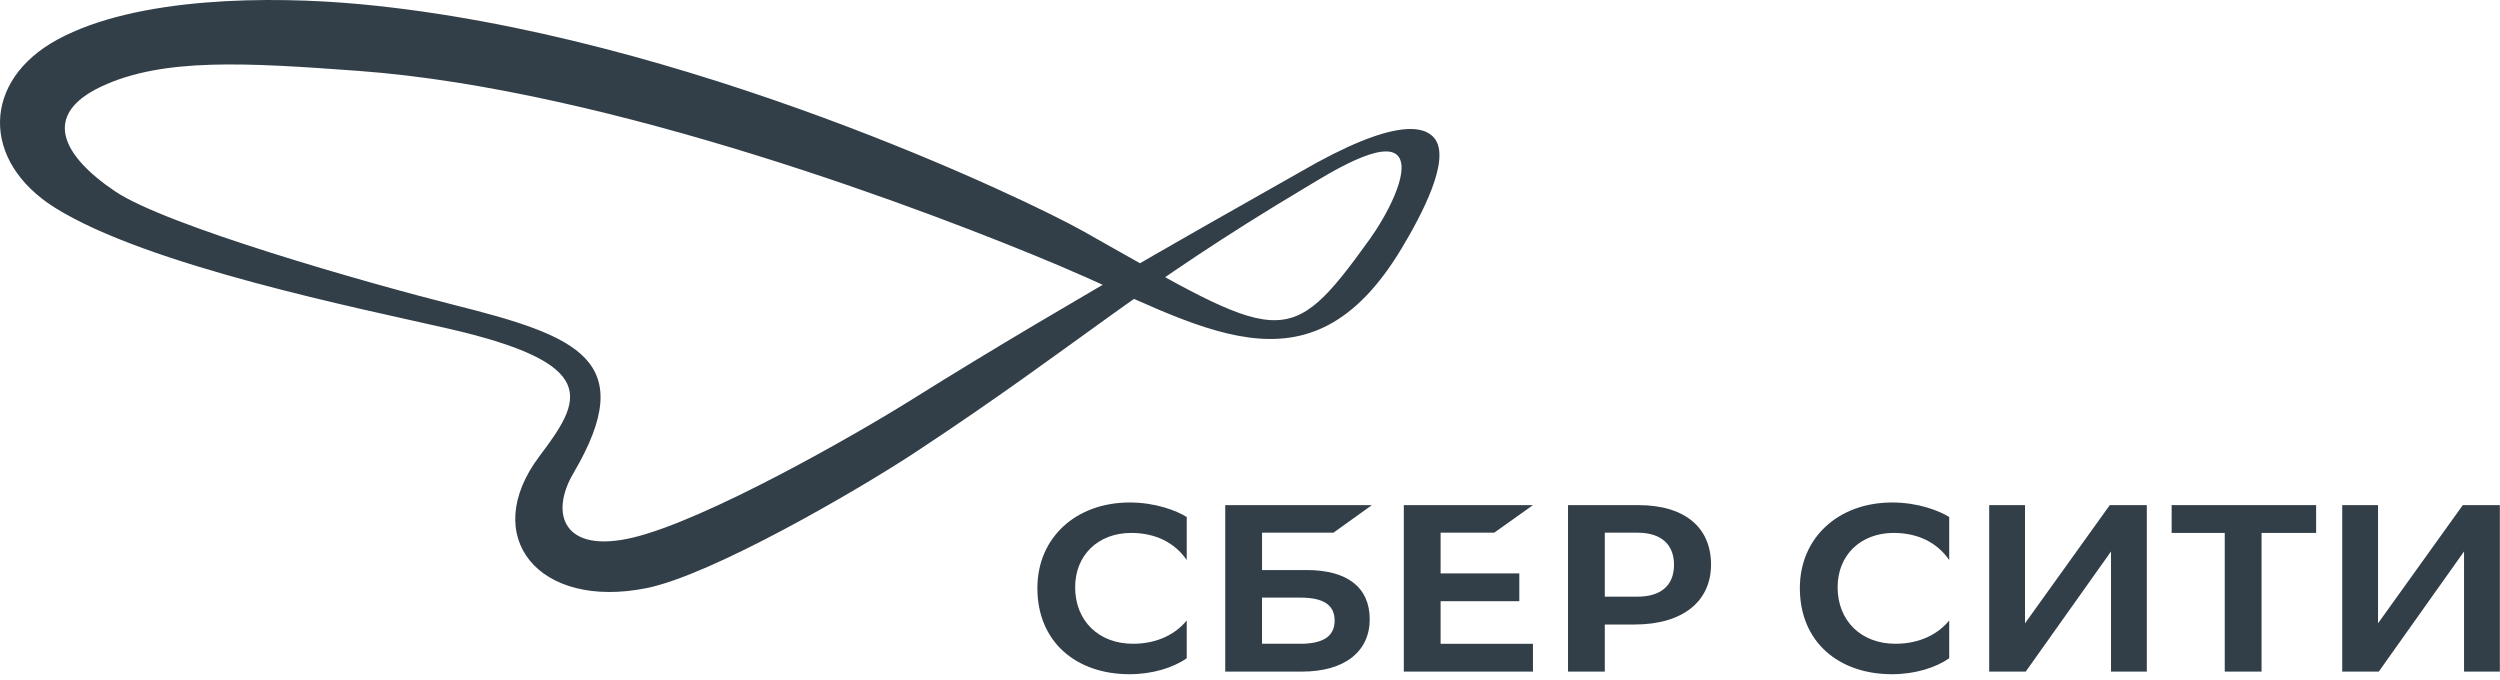 <svg width="169" height="46" viewBox="0 0 169 46" fill="none" xmlns="http://www.w3.org/2000/svg">
<path d="M80.223 44.499C79.3 45.142 77.901 45.577 76.353 45.577C72.762 45.577 70.127 43.406 70.127 39.756C70.127 36.347 72.729 33.968 76.37 33.968C78.115 33.968 79.515 34.514 80.223 34.948V37.859C79.416 36.685 78.115 36.026 76.468 36.026C74.228 36.026 72.68 37.537 72.68 39.692C72.68 41.975 74.278 43.518 76.583 43.518C78.312 43.518 79.515 42.811 80.223 41.943V44.499Z" fill="#333F48"/>
<path d="M88.327 38.535C91.078 38.535 92.593 39.709 92.593 41.863C92.593 44.017 90.929 45.4 88.014 45.4H82.826V34.145H92.742L90.139 36.01H85.314V38.535H88.328H88.327ZM87.899 43.519C89.431 43.519 90.221 43.02 90.221 41.959C90.221 40.898 89.48 40.399 87.899 40.399H85.313V43.518H87.899V43.519Z" fill="#333F48"/>
<path d="M97.385 36.01V38.76H102.705V40.641H97.385V43.519H103.628V45.4H94.898V34.145H103.628L101.009 36.01H97.385Z" fill="#333F48"/>
<path d="M110.741 34.145C113.936 34.145 115.666 35.689 115.666 38.164C115.666 40.64 113.772 42.217 110.494 42.217H108.485V45.4H105.998V34.145H110.741ZM110.692 40.335C112.29 40.335 113.163 39.563 113.163 38.181C113.163 36.798 112.29 36.01 110.692 36.01H108.485V40.335H110.692Z" fill="#333F48"/>
<path d="M131.766 44.499C130.844 45.142 129.444 45.577 127.896 45.577C124.306 45.577 121.67 43.406 121.67 39.756C121.67 36.347 124.272 33.968 127.913 33.968C129.658 33.968 131.058 34.514 131.767 34.948V37.859C130.96 36.685 129.658 36.026 128.011 36.026C125.771 36.026 124.223 37.537 124.223 39.692C124.223 41.975 125.821 43.518 128.126 43.518C129.856 43.518 131.058 42.811 131.767 41.943V44.499H131.766Z" fill="#333F48"/>
<path d="M136.89 42.136L142.622 34.145H145.125V45.4H142.704V37.28L136.939 45.4H134.469V34.145H136.89V42.136H136.89Z" fill="#333F48"/>
<path d="M156.57 36.026H152.881V45.4H150.393V36.026H146.803V34.145H156.57V36.026Z" fill="#333F48"/>
<path d="M160.754 42.136L166.486 34.145H168.99V45.4H166.569V37.28L160.804 45.4H158.334V34.145H160.755V42.136H160.754Z" fill="#333F48"/>
<path d="M92.586 16.181C93.676 14.666 95.307 11.696 94.555 10.607C93.652 9.296 89.679 11.827 88.413 12.58C76.715 19.542 73.072 23.186 61.969 30.514C57.875 33.216 48.088 38.871 43.718 39.754C36.389 41.235 32.369 36.266 36.475 30.827C39.319 27.059 40.743 24.607 30.296 22.212C24.383 20.857 9.947 17.964 3.688 14.025C-1.287 10.895 -1.235 5.455 3.883 2.675C9.228 -0.228 18.246 -0.289 24.396 0.287C46.306 2.34 69.568 13.564 73.253 15.644C86.609 23.181 87.029 23.906 92.586 16.18V16.181ZM71.585 17.951C63.183 14.405 41.327 6.037 24.203 4.79C16.741 4.246 11.028 3.874 6.836 5.856C2.788 7.77 4.209 10.527 7.776 12.932C11.224 15.258 24.825 19.134 30.689 20.611C39.007 22.707 43.289 24.302 38.761 31.991C37.138 34.748 38.093 37.468 42.802 36.337C47.706 35.159 57.697 29.481 61.727 26.957C72.489 20.215 85.606 12.952 87.862 11.643C94.438 7.826 96.337 8.577 96.962 9.337C98.133 10.762 96.047 14.627 94.764 16.768C88.473 27.267 81.164 21.993 71.585 17.951Z" fill="#333F48"/>
</svg>
